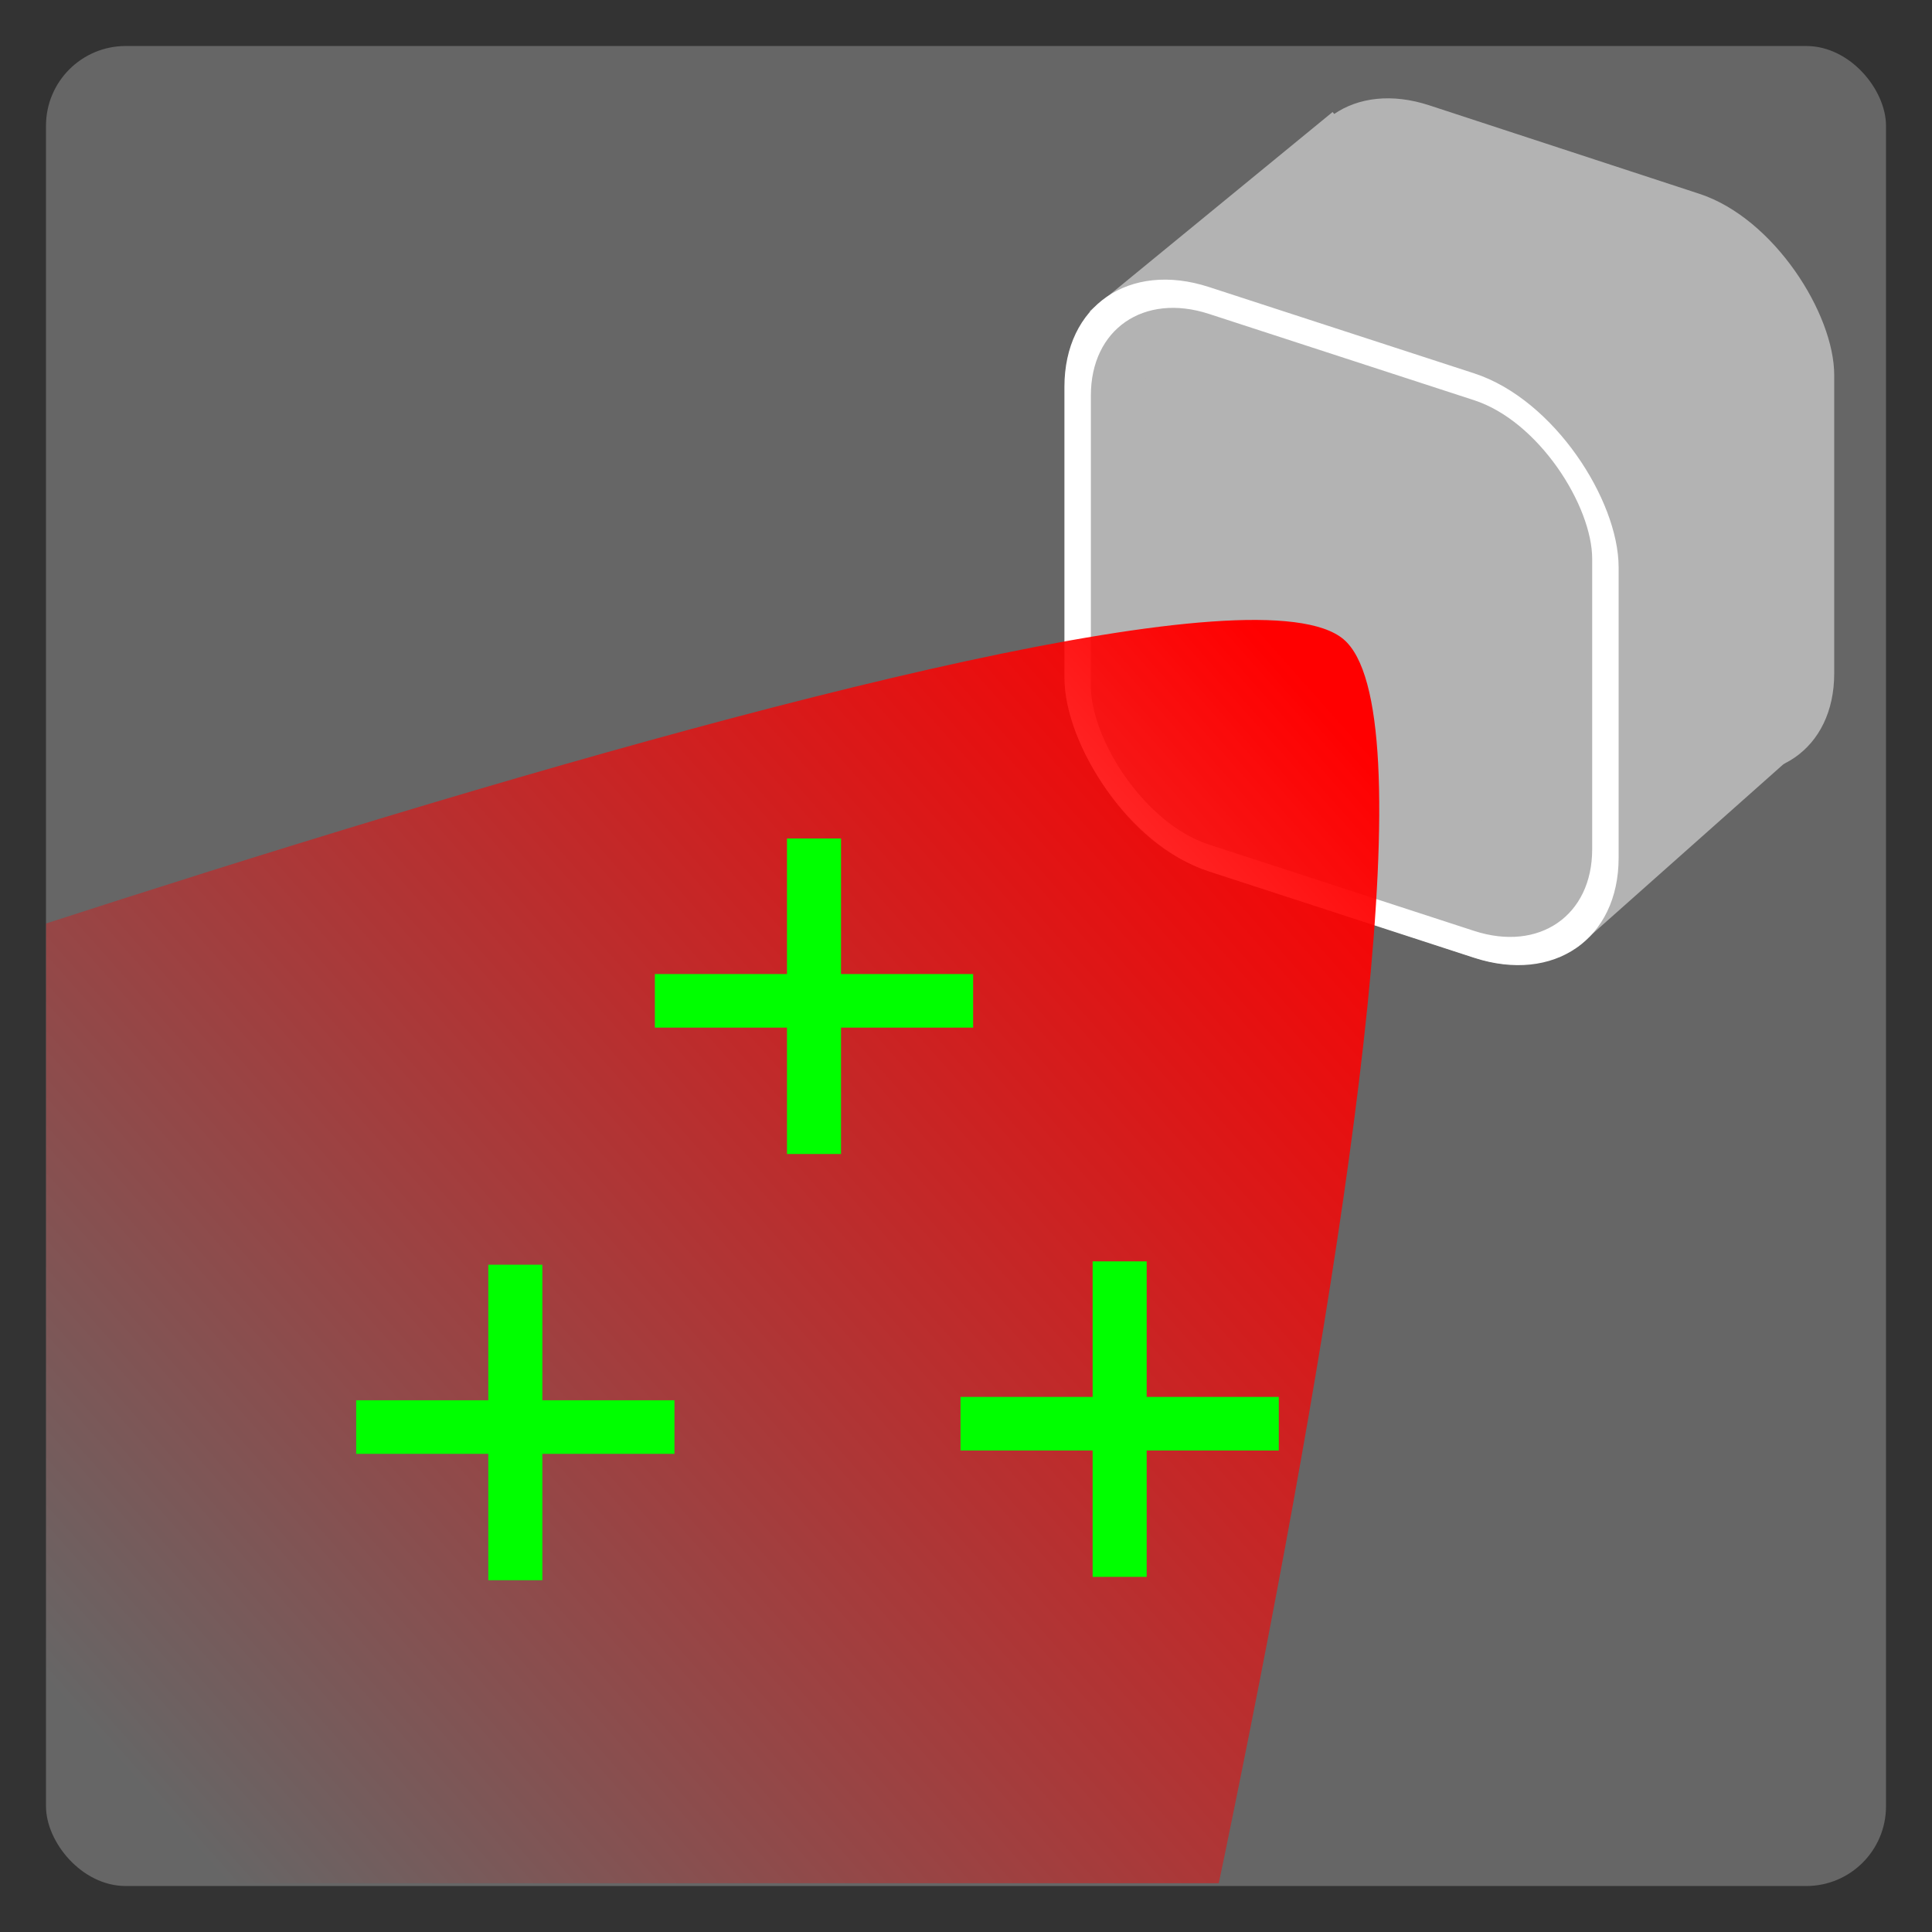 <svg xmlns="http://www.w3.org/2000/svg" xmlns:svg="http://www.w3.org/2000/svg" xmlns:xlink="http://www.w3.org/1999/xlink" id="svg2" width="238.933" height="238.933" version="1.1" viewBox="0 0 210 210"><rect x="0" y="0" width="210" height="210" fill="#333333" stroke="none"/><defs id="defs4"><linearGradient id="linearGradient4339"><stop style="stop-color:red;stop-opacity:1" id="stop4341" offset="0"/><stop style="stop-color:red;stop-opacity:0" id="stop4343" offset="1"/></linearGradient><linearGradient id="linearGradient4345" x1="205.139" x2="130.31" y1="791.025" y2="856.898" gradientUnits="userSpaceOnUse" xlink:href="#linearGradient4339"/><clipPath id="clipPath3493" clipPathUnits="userSpaceOnUse"><rect style="fill:#666;fill-opacity:1;stroke:none;stroke-width:1.5;stroke-linecap:round;stroke-linejoin:round;stroke-miterlimit:4;stroke-dasharray:none;stroke-opacity:1" id="rect3495" width="146.207" height="147.455" x="115.334" y="738.799" ry="6.388"/></clipPath></defs><g id="layer1" transform="translate(5,-847.362)"><g id="g4433" transform="translate(-60.902,119.966)"><rect id="rect4412" width="200" height="200" x="60.902" y="732.397" ry="8.665" style="fill:#666;fill-opacity:1;stroke:none;stroke-width:1.5;stroke-linecap:round;stroke-linejoin:round;stroke-miterlimit:4;stroke-dasharray:none;stroke-opacity:1"/><g id="g4414" clip-path="url(#clipPath3493)" transform="matrix(1.368,0,0,1.356,-96.865,-269.668)"><g id="g4364" transform="matrix(1.285,0,0,1.285,-47.09,-225.41)"><g id="g4326" transform="matrix(0.705,0.071,0,0.705,22.935,485.8)"><rect style="fill:#b3b3b3;fill-opacity:1;stroke:none;stroke-width:1;stroke-linecap:round;stroke-linejoin:round;stroke-miterlimit:4;stroke-dasharray:none;stroke-opacity:.35" id="rect4277" width="48.565" height="50.67" x="242.526" y="315.569" ry="12.131" transform="matrix(0.975,0.224,0,1,0,0)"/><rect style="fill:#b3b3b3;fill-opacity:1;stroke:none;stroke-width:1;stroke-linecap:round;stroke-linejoin:round;stroke-miterlimit:4;stroke-dasharray:none;stroke-opacity:.35" id="rect4277-7" width="48.565" height="50.67" x="262.809" y="292.128" ry="12.131" transform="matrix(0.975,0.224,0,1,0,0)"/><rect style="fill:#b3b3b3;fill-opacity:1;stroke:none;stroke-width:1;stroke-linecap:round;stroke-linejoin:round;stroke-miterlimit:4;stroke-dasharray:none;stroke-opacity:.35" id="rect4294" width="29.07" height="15.918" x="-73.198" y="437.036" ry="0" transform="matrix(0.733,-0.68,0.668,0.744,0,0)"/><rect style="fill:#b3b3b3;fill-opacity:1;stroke:none;stroke-width:1;stroke-linecap:round;stroke-linejoin:round;stroke-miterlimit:4;stroke-dasharray:none;stroke-opacity:.35" id="rect4294-3" width="27.908" height="15.532" x="-54.329" y="487.723" ry="0" transform="matrix(0.708,-0.706,0.635,0.772,0,0)"/><rect style="fill:none;fill-opacity:1;stroke:#fff;stroke-width:2.379;stroke-linecap:round;stroke-linejoin:round;stroke-miterlimit:4;stroke-dasharray:none;stroke-opacity:1" id="rect4277-78" width="47.475" height="49.334" x="243.316" y="316.29" ry="11.811" transform="matrix(0.975,0.222,0,1,0,0)"/></g><path id="path4337" d="m 84.853,819.522 c 0,0 111.6,-40.64 121.767,-32.016 10.167,8.624 -17.974,123.435 -17.974,123.435 z" style="fill:url(#linearGradient4345);fill-opacity:1;fill-rule:evenodd;stroke:none;stroke-width:1px;stroke-linecap:butt;stroke-linejoin:miter;stroke-opacity:1"/></g><g id="g4377-2" style="fill:none;stroke:#0f0;stroke-width:2.547;stroke-miterlimit:4;stroke-dasharray:none;stroke-opacity:1" transform="matrix(1.686,0,0,1.686,-39.282,-597.667)"><path id="path4347-3" d="m 106.319,858.455 15,0" style="fill:none;fill-rule:evenodd;stroke:#0f0;stroke-width:2.547;stroke-linecap:butt;stroke-linejoin:miter;stroke-miterlimit:4;stroke-dasharray:none;stroke-opacity:1"/><path id="path4347-5-21" d="m 113.819,850.737 0,15" style="fill:none;fill-rule:evenodd;stroke:#0f0;stroke-width:2.547;stroke-linecap:butt;stroke-linejoin:miter;stroke-miterlimit:4;stroke-dasharray:none;stroke-opacity:1"/></g><g id="g4377-2-3" style="fill:none;stroke:#0f0;stroke-width:2.547;stroke-miterlimit:4;stroke-dasharray:none;stroke-opacity:1" transform="matrix(1.686,0,0,1.686,-15.55,-631.832)"><path id="path4347-3-6" d="m 106.319,858.455 15,0" style="fill:none;fill-rule:evenodd;stroke:#0f0;stroke-width:2.547;stroke-linecap:butt;stroke-linejoin:miter;stroke-miterlimit:4;stroke-dasharray:none;stroke-opacity:1"/><path id="path4347-5-21-7" d="m 113.819,850.737 0,15" style="fill:none;fill-rule:evenodd;stroke:#0f0;stroke-width:2.547;stroke-linecap:butt;stroke-linejoin:miter;stroke-miterlimit:4;stroke-dasharray:none;stroke-opacity:1"/></g><g id="g4377-2-5" style="fill:none;stroke:#0f0;stroke-width:2.547;stroke-miterlimit:4;stroke-dasharray:none;stroke-opacity:1" transform="matrix(1.686,0,0,1.686,8.736,-597.936)"><path id="path4347-3-3" d="m 106.319,858.455 15,0" style="fill:none;fill-rule:evenodd;stroke:#0f0;stroke-width:2.547;stroke-linecap:butt;stroke-linejoin:miter;stroke-miterlimit:4;stroke-dasharray:none;stroke-opacity:1"/><path id="path4347-5-21-5" d="m 113.819,850.737 0,15" style="fill:none;fill-rule:evenodd;stroke:#0f0;stroke-width:2.547;stroke-linecap:butt;stroke-linejoin:miter;stroke-miterlimit:4;stroke-dasharray:none;stroke-opacity:1"/></g></g></g></g></svg>